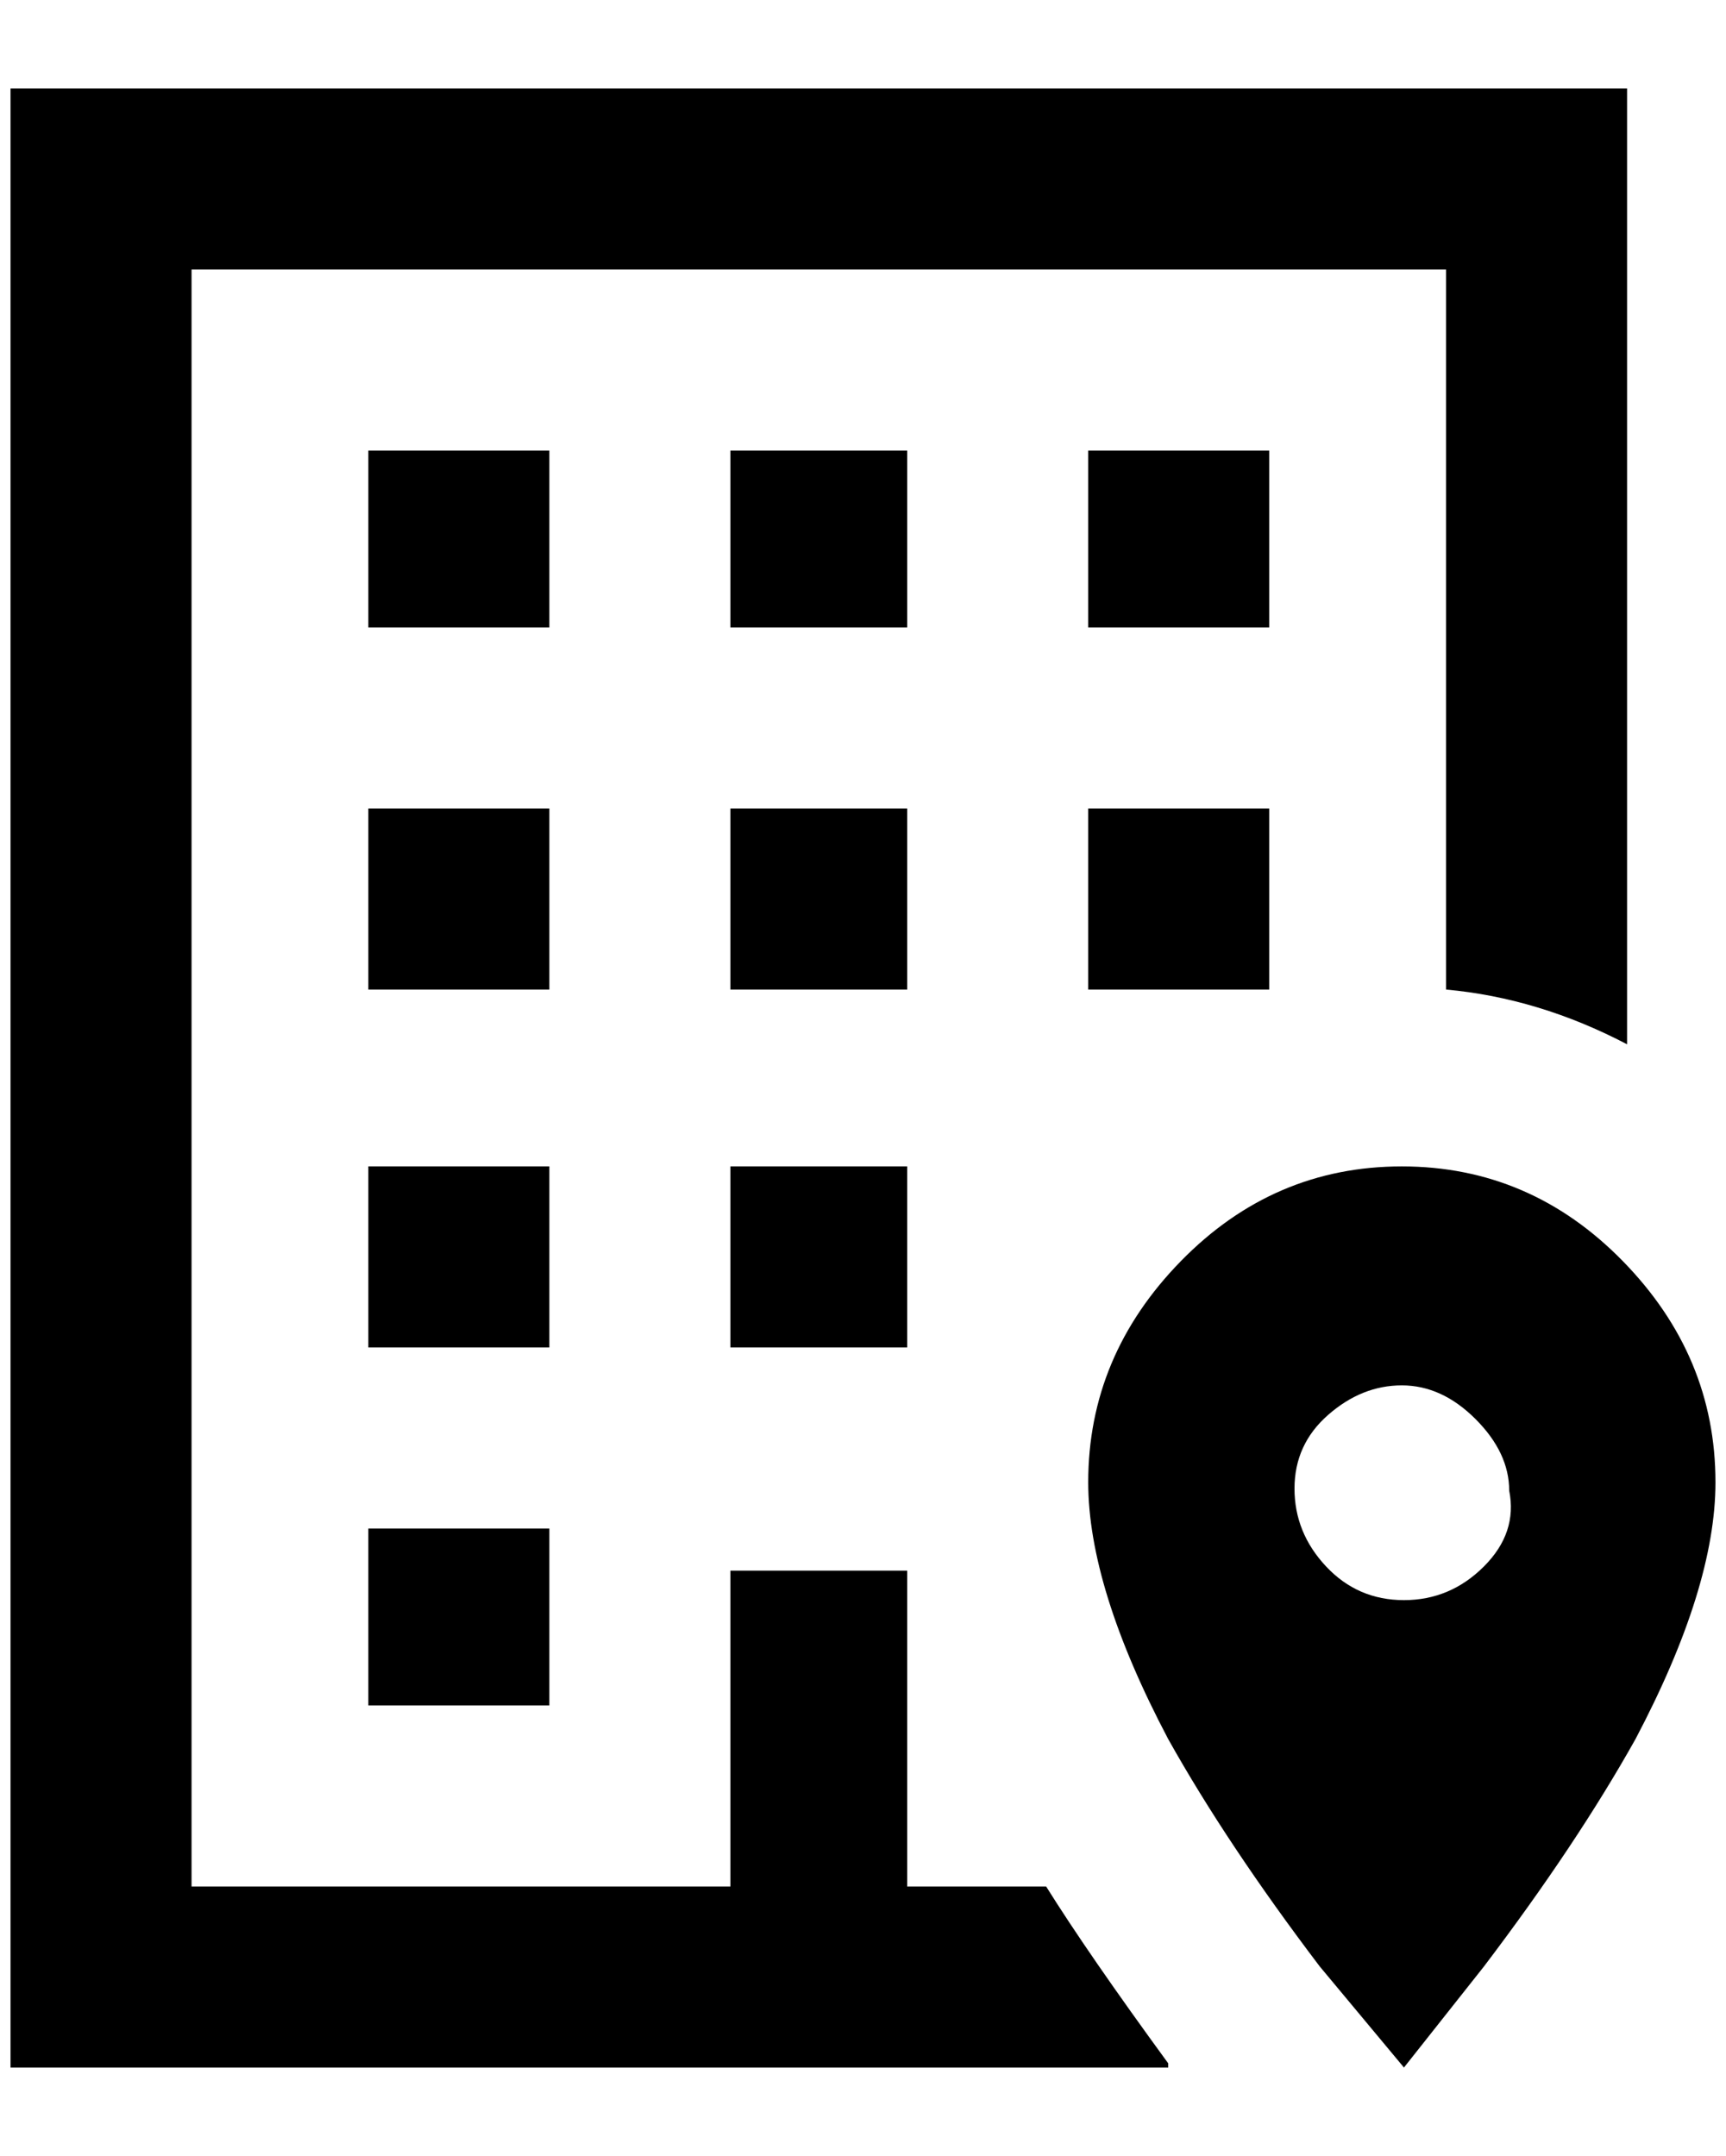 <?xml version="1.0" standalone="no"?>
<!DOCTYPE svg PUBLIC "-//W3C//DTD SVG 1.1//EN" "http://www.w3.org/Graphics/SVG/1.1/DTD/svg11.dtd" >
<svg xmlns="http://www.w3.org/2000/svg" xmlns:xlink="http://www.w3.org/1999/xlink" version="1.1" viewBox="-10 0 1640 2048">
   <path fill="currentColor"
d="M1024 768h172v172h-172v-172zM1196 428h-172v168h172v-168zM684 1280h168v-172h-168v172zM852 428h-168v168h168v-168zM684 940h168v-172h-168v172zM512 428h-172v168h172v-168zM512 768h-172v172h172v-172zM984 1792h-132v-300h-168v300h-512v-1536h1192v684
q88 8 172 52v-908h-1536v1880h1100v-4q-76 -104 -116 -168zM340 1620h172v-168h-172v168zM512 1108h-172v172h172v-172zM1620 1408q0 100 -76 244q-56 100 -144 216l-76 96l-80 -96q-88 -116 -144 -216q-76 -144 -76 -244q0 -120 88 -210t210 -90t210 90t88 210zM1424 1416
q0 -36 -32 -68t-70 -32t-70 28t-32 70t30 74t74 32t76 -32t24 -72z" />
</svg>
